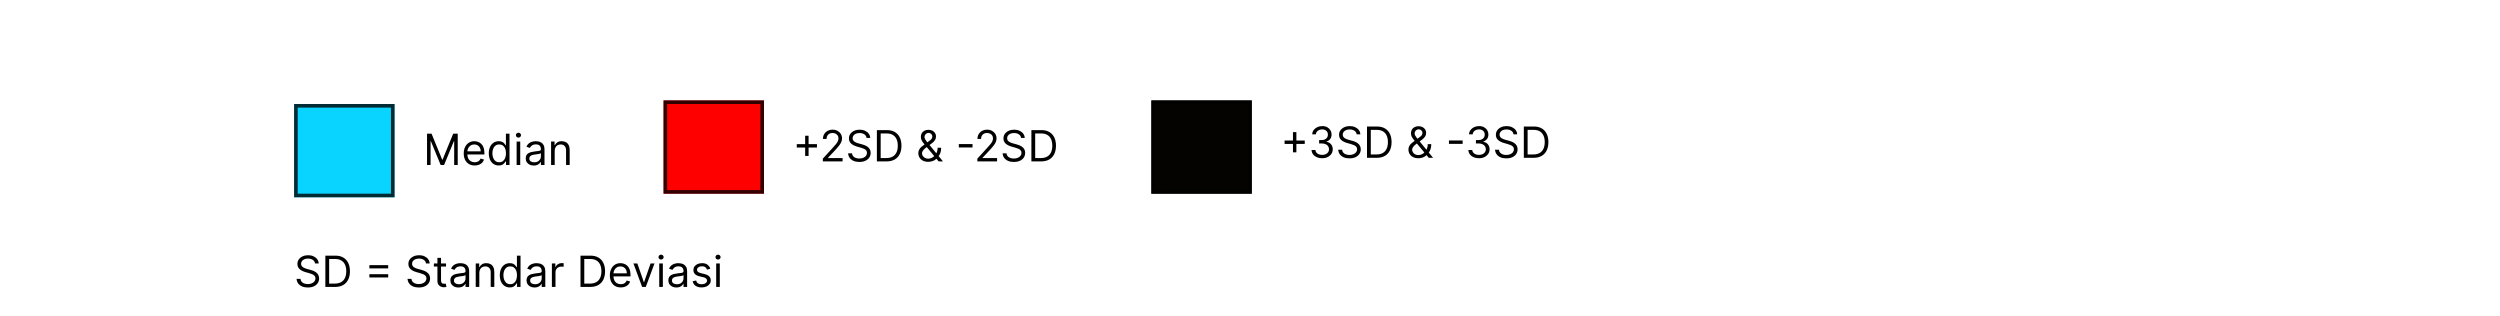 <svg width="697" height="88" viewBox="0 0 697 88" fill="none" xmlns="http://www.w3.org/2000/svg">
<rect width="697" height="88" fill="white"/>
<rect x="82" y="29" width="28" height="26" fill="#09D3FF"/>
<rect x="82.5" y="29.5" width="27" height="25" stroke="black" stroke-opacity="0.8"/>
<path d="M119.057 37.273H120.318L123.284 44.517H123.386L126.352 37.273H127.614V46H126.625V39.369H126.54L123.812 46H122.858L120.131 39.369H120.045V46H119.057V37.273ZM132.341 46.136C131.71 46.136 131.166 45.997 130.708 45.719C130.254 45.438 129.903 45.045 129.656 44.543C129.412 44.037 129.289 43.449 129.289 42.778C129.289 42.108 129.412 41.517 129.656 41.006C129.903 40.492 130.247 40.091 130.687 39.804C131.13 39.514 131.647 39.369 132.238 39.369C132.579 39.369 132.916 39.426 133.248 39.54C133.581 39.653 133.883 39.838 134.156 40.094C134.429 40.347 134.646 40.682 134.808 41.099C134.97 41.517 135.051 42.031 135.051 42.642V43.068H130.005V42.199H134.028C134.028 41.83 133.954 41.5 133.806 41.21C133.662 40.92 133.454 40.692 133.184 40.524C132.917 40.356 132.602 40.273 132.238 40.273C131.838 40.273 131.491 40.372 131.199 40.571C130.909 40.767 130.686 41.023 130.529 41.338C130.373 41.653 130.295 41.992 130.295 42.352V42.932C130.295 43.426 130.38 43.845 130.551 44.189C130.724 44.53 130.964 44.79 131.271 44.969C131.578 45.145 131.934 45.233 132.341 45.233C132.605 45.233 132.843 45.196 133.056 45.122C133.272 45.045 133.458 44.932 133.615 44.781C133.771 44.628 133.892 44.438 133.977 44.21L134.949 44.483C134.846 44.812 134.674 45.102 134.433 45.352C134.191 45.599 133.893 45.793 133.538 45.932C133.183 46.068 132.784 46.136 132.341 46.136ZM139.052 46.136C138.507 46.136 138.025 45.999 137.608 45.723C137.19 45.445 136.863 45.053 136.627 44.547C136.392 44.038 136.274 43.438 136.274 42.744C136.274 42.057 136.392 41.46 136.627 40.955C136.863 40.449 137.191 40.058 137.612 39.783C138.032 39.507 138.518 39.369 139.069 39.369C139.495 39.369 139.832 39.44 140.079 39.582C140.329 39.722 140.52 39.881 140.65 40.06C140.784 40.236 140.887 40.381 140.961 40.494H141.047V37.273H142.052V46H141.081V44.994H140.961C140.887 45.114 140.782 45.264 140.646 45.446C140.51 45.625 140.315 45.785 140.062 45.928C139.809 46.067 139.473 46.136 139.052 46.136ZM139.189 45.233C139.592 45.233 139.933 45.128 140.211 44.918C140.49 44.705 140.701 44.41 140.846 44.035C140.991 43.658 141.064 43.222 141.064 42.727C141.064 42.239 140.993 41.811 140.85 41.445C140.708 41.075 140.498 40.788 140.22 40.584C139.941 40.376 139.598 40.273 139.189 40.273C138.762 40.273 138.407 40.382 138.123 40.601C137.842 40.817 137.63 41.111 137.488 41.483C137.349 41.852 137.279 42.267 137.279 42.727C137.279 43.193 137.35 43.617 137.493 43.997C137.637 44.375 137.85 44.676 138.132 44.901C138.416 45.122 138.768 45.233 139.189 45.233ZM144.034 46V39.455H145.039V46H144.034ZM144.545 38.364C144.349 38.364 144.18 38.297 144.038 38.163C143.899 38.03 143.829 37.869 143.829 37.682C143.829 37.494 143.899 37.334 144.038 37.2C144.18 37.067 144.349 37 144.545 37C144.741 37 144.909 37.067 145.048 37.2C145.19 37.334 145.261 37.494 145.261 37.682C145.261 37.869 145.19 38.03 145.048 38.163C144.909 38.297 144.741 38.364 144.545 38.364ZM148.808 46.153C148.393 46.153 148.016 46.075 147.678 45.919C147.34 45.76 147.072 45.531 146.873 45.233C146.674 44.932 146.575 44.568 146.575 44.142C146.575 43.767 146.648 43.463 146.796 43.23C146.944 42.994 147.141 42.81 147.388 42.676C147.636 42.543 147.908 42.443 148.207 42.378C148.508 42.31 148.81 42.256 149.114 42.216C149.512 42.165 149.835 42.126 150.082 42.101C150.332 42.072 150.513 42.026 150.627 41.96C150.744 41.895 150.802 41.781 150.802 41.619V41.585C150.802 41.165 150.687 40.838 150.457 40.605C150.229 40.372 149.884 40.256 149.421 40.256C148.941 40.256 148.565 40.361 148.292 40.571C148.019 40.781 147.827 41.006 147.717 41.244L146.762 40.903C146.933 40.506 147.16 40.196 147.444 39.974C147.731 39.75 148.043 39.594 148.381 39.506C148.722 39.415 149.058 39.369 149.387 39.369C149.597 39.369 149.839 39.395 150.112 39.446C150.387 39.494 150.653 39.595 150.908 39.749C151.167 39.902 151.381 40.133 151.552 40.443C151.722 40.753 151.808 41.168 151.808 41.688V46H150.802V45.114H150.751C150.683 45.256 150.569 45.408 150.41 45.57C150.251 45.731 150.039 45.869 149.775 45.983C149.511 46.097 149.188 46.153 148.808 46.153ZM148.961 45.25C149.359 45.25 149.694 45.172 149.967 45.016C150.242 44.859 150.45 44.658 150.589 44.41C150.731 44.163 150.802 43.903 150.802 43.631V42.71C150.759 42.761 150.665 42.808 150.521 42.851C150.379 42.891 150.214 42.926 150.026 42.957C149.842 42.986 149.661 43.011 149.485 43.034C149.312 43.054 149.171 43.071 149.063 43.085C148.802 43.119 148.558 43.175 148.33 43.251C148.106 43.325 147.924 43.438 147.785 43.588C147.648 43.736 147.58 43.938 147.58 44.193C147.58 44.543 147.71 44.807 147.968 44.986C148.229 45.162 148.56 45.25 148.961 45.25ZM154.649 42.062V46H153.643V39.455H154.615V40.477H154.7C154.853 40.145 155.086 39.878 155.399 39.676C155.711 39.472 156.115 39.369 156.609 39.369C157.052 39.369 157.44 39.46 157.772 39.642C158.105 39.821 158.363 40.094 158.548 40.46C158.733 40.824 158.825 41.284 158.825 41.841V46H157.819V41.909C157.819 41.395 157.686 40.994 157.419 40.707C157.152 40.418 156.785 40.273 156.319 40.273C155.998 40.273 155.711 40.342 155.458 40.481C155.208 40.621 155.011 40.824 154.866 41.091C154.721 41.358 154.649 41.682 154.649 42.062Z" fill="black"/>
<path d="M224.477 43.466V37.841H225.432V43.466H224.477ZM222.142 41.131V40.176H227.767V41.131H222.142ZM229.403 45V44.233L232.284 41.08C232.622 40.71 232.901 40.389 233.119 40.117C233.338 39.841 233.5 39.582 233.605 39.341C233.713 39.097 233.767 38.841 233.767 38.574C233.767 38.267 233.693 38.001 233.545 37.777C233.401 37.553 233.202 37.379 232.949 37.257C232.696 37.135 232.412 37.074 232.097 37.074C231.761 37.074 231.469 37.144 231.219 37.283C230.972 37.419 230.78 37.611 230.643 37.858C230.51 38.105 230.443 38.395 230.443 38.727H229.438C229.438 38.216 229.555 37.767 229.791 37.381C230.027 36.994 230.348 36.693 230.754 36.477C231.163 36.261 231.622 36.153 232.131 36.153C232.642 36.153 233.095 36.261 233.49 36.477C233.885 36.693 234.195 36.984 234.419 37.351C234.643 37.717 234.756 38.125 234.756 38.574C234.756 38.895 234.697 39.209 234.581 39.516C234.467 39.82 234.268 40.159 233.984 40.534C233.703 40.906 233.312 41.361 232.812 41.898L230.852 43.994V44.062H234.909V45H229.403ZM241.595 38.455C241.544 38.023 241.337 37.688 240.973 37.449C240.609 37.21 240.163 37.091 239.635 37.091C239.249 37.091 238.911 37.153 238.621 37.278C238.334 37.403 238.109 37.575 237.947 37.794C237.788 38.013 237.709 38.261 237.709 38.54C237.709 38.773 237.764 38.973 237.875 39.141C237.989 39.305 238.134 39.443 238.31 39.554C238.486 39.662 238.67 39.751 238.864 39.822C239.057 39.891 239.234 39.946 239.396 39.989L240.283 40.227C240.51 40.287 240.763 40.369 241.041 40.474C241.322 40.58 241.591 40.723 241.847 40.905C242.105 41.084 242.318 41.314 242.486 41.595C242.653 41.876 242.737 42.222 242.737 42.631C242.737 43.102 242.614 43.528 242.366 43.909C242.122 44.29 241.764 44.592 241.293 44.817C240.824 45.041 240.254 45.153 239.584 45.153C238.959 45.153 238.418 45.053 237.96 44.851C237.506 44.649 237.148 44.368 236.886 44.007C236.628 43.646 236.482 43.227 236.447 42.75H237.538C237.567 43.08 237.678 43.352 237.871 43.568C238.067 43.781 238.314 43.94 238.612 44.045C238.913 44.148 239.237 44.199 239.584 44.199C239.987 44.199 240.349 44.133 240.67 44.003C240.991 43.869 241.246 43.685 241.433 43.449C241.621 43.21 241.714 42.932 241.714 42.614C241.714 42.324 241.634 42.088 241.472 41.906C241.31 41.724 241.097 41.577 240.832 41.463C240.568 41.349 240.283 41.25 239.976 41.165L238.902 40.858C238.22 40.662 237.68 40.382 237.283 40.019C236.885 39.655 236.686 39.179 236.686 38.591C236.686 38.102 236.818 37.676 237.082 37.312C237.349 36.946 237.707 36.662 238.156 36.46C238.608 36.256 239.112 36.153 239.669 36.153C240.232 36.153 240.732 36.254 241.169 36.456C241.607 36.655 241.953 36.928 242.209 37.274C242.467 37.621 242.604 38.014 242.618 38.455H241.595ZM247.168 45H244.475V36.273H247.287C248.134 36.273 248.858 36.447 249.461 36.797C250.063 37.144 250.525 37.642 250.846 38.293C251.167 38.94 251.327 39.716 251.327 40.619C251.327 41.528 251.165 42.311 250.841 42.967C250.517 43.621 250.046 44.124 249.426 44.476C248.807 44.825 248.054 45 247.168 45ZM245.532 44.062H247.1C247.821 44.062 248.419 43.923 248.894 43.645C249.368 43.367 249.722 42.97 249.955 42.456C250.188 41.942 250.304 41.33 250.304 40.619C250.304 39.915 250.189 39.308 249.959 38.8C249.729 38.288 249.385 37.896 248.928 37.624C248.471 37.348 247.901 37.21 247.219 37.21H245.532V44.062ZM258.81 45.119C258.236 45.119 257.742 45.014 257.327 44.804C256.912 44.594 256.593 44.305 256.368 43.939C256.144 43.572 256.032 43.153 256.032 42.682C256.032 42.318 256.108 41.996 256.262 41.715C256.418 41.43 256.632 41.168 256.905 40.926C257.181 40.682 257.498 40.438 257.855 40.193L259.117 39.256C259.364 39.094 259.561 38.92 259.709 38.736C259.86 38.551 259.935 38.31 259.935 38.011C259.935 37.79 259.837 37.575 259.641 37.368C259.448 37.16 259.194 37.057 258.878 37.057C258.657 37.057 258.461 37.114 258.29 37.227C258.123 37.338 257.99 37.48 257.894 37.653C257.8 37.824 257.753 38 257.753 38.182C257.753 38.386 257.809 38.594 257.919 38.804C258.033 39.011 258.176 39.224 258.35 39.443C258.526 39.659 258.708 39.881 258.895 40.108L262.901 45H261.691L258.384 41.011C258.077 40.642 257.799 40.307 257.549 40.006C257.299 39.705 257.1 39.408 256.952 39.115C256.804 38.822 256.73 38.506 256.73 38.165C256.73 37.773 256.817 37.429 256.99 37.133C257.167 36.835 257.412 36.604 257.728 36.439C258.046 36.271 258.418 36.188 258.844 36.188C259.282 36.188 259.658 36.273 259.973 36.443C260.289 36.611 260.532 36.834 260.702 37.112C260.873 37.388 260.958 37.688 260.958 38.011C260.958 38.429 260.854 38.791 260.647 39.098C260.439 39.405 260.157 39.69 259.799 39.955L258.06 41.25C257.668 41.54 257.402 41.821 257.263 42.094C257.124 42.367 257.054 42.562 257.054 42.682C257.054 42.955 257.125 43.209 257.267 43.445C257.409 43.68 257.61 43.871 257.868 44.016C258.127 44.16 258.429 44.233 258.776 44.233C259.105 44.233 259.426 44.163 259.739 44.024C260.051 43.882 260.334 43.678 260.587 43.41C260.843 43.144 261.044 42.822 261.192 42.447C261.343 42.072 261.418 41.651 261.418 41.182H262.39C262.39 41.761 262.323 42.234 262.189 42.601C262.056 42.967 261.905 43.254 261.738 43.462C261.57 43.669 261.435 43.824 261.333 43.926C261.299 43.969 261.267 44.011 261.239 44.054C261.211 44.097 261.179 44.139 261.145 44.182C260.864 44.497 260.509 44.733 260.08 44.889C259.651 45.043 259.228 45.119 258.81 45.119ZM271.139 40.168V41.105H267.321V40.168H271.139ZM272.482 45V44.233L275.362 41.08C275.7 40.71 275.979 40.389 276.197 40.117C276.416 39.841 276.578 39.582 276.683 39.341C276.791 39.097 276.845 38.841 276.845 38.574C276.845 38.267 276.771 38.001 276.624 37.777C276.479 37.553 276.28 37.379 276.027 37.257C275.774 37.135 275.49 37.074 275.175 37.074C274.839 37.074 274.547 37.144 274.297 37.283C274.05 37.419 273.858 37.611 273.722 37.858C273.588 38.105 273.521 38.395 273.521 38.727H272.516C272.516 38.216 272.634 37.767 272.869 37.381C273.105 36.994 273.426 36.693 273.832 36.477C274.241 36.261 274.7 36.153 275.209 36.153C275.72 36.153 276.173 36.261 276.568 36.477C276.963 36.693 277.273 36.984 277.497 37.351C277.722 37.717 277.834 38.125 277.834 38.574C277.834 38.895 277.776 39.209 277.659 39.516C277.545 39.82 277.347 40.159 277.062 40.534C276.781 40.906 276.391 41.361 275.891 41.898L273.93 43.994V44.062H277.987V45H272.482ZM284.673 38.455C284.622 38.023 284.415 37.688 284.051 37.449C283.688 37.21 283.241 37.091 282.713 37.091C282.327 37.091 281.989 37.153 281.699 37.278C281.412 37.403 281.188 37.575 281.026 37.794C280.866 38.013 280.787 38.261 280.787 38.54C280.787 38.773 280.842 38.973 280.953 39.141C281.067 39.305 281.212 39.443 281.388 39.554C281.564 39.662 281.749 39.751 281.942 39.822C282.135 39.891 282.312 39.946 282.474 39.989L283.361 40.227C283.588 40.287 283.841 40.369 284.119 40.474C284.401 40.58 284.669 40.723 284.925 40.905C285.183 41.084 285.396 41.314 285.564 41.595C285.732 41.876 285.815 42.222 285.815 42.631C285.815 43.102 285.692 43.528 285.445 43.909C285.2 44.29 284.842 44.592 284.371 44.817C283.902 45.041 283.332 45.153 282.662 45.153C282.037 45.153 281.496 45.053 281.038 44.851C280.584 44.649 280.226 44.368 279.964 44.007C279.706 43.646 279.56 43.227 279.526 42.75H280.616C280.645 43.08 280.756 43.352 280.949 43.568C281.145 43.781 281.392 43.94 281.69 44.045C281.991 44.148 282.315 44.199 282.662 44.199C283.065 44.199 283.428 44.133 283.749 44.003C284.07 43.869 284.324 43.685 284.511 43.449C284.699 43.21 284.793 42.932 284.793 42.614C284.793 42.324 284.712 42.088 284.55 41.906C284.388 41.724 284.175 41.577 283.911 41.463C283.646 41.349 283.361 41.25 283.054 41.165L281.98 40.858C281.298 40.662 280.759 40.382 280.361 40.019C279.963 39.655 279.764 39.179 279.764 38.591C279.764 38.102 279.896 37.676 280.161 37.312C280.428 36.946 280.786 36.662 281.234 36.46C281.686 36.256 282.19 36.153 282.747 36.153C283.31 36.153 283.81 36.254 284.247 36.456C284.685 36.655 285.031 36.928 285.287 37.274C285.545 37.621 285.682 38.014 285.696 38.455H284.673ZM290.246 45H287.553V36.273H290.365C291.212 36.273 291.936 36.447 292.539 36.797C293.141 37.144 293.603 37.642 293.924 38.293C294.245 38.94 294.405 39.716 294.405 40.619C294.405 41.528 294.243 42.311 293.919 42.967C293.596 43.621 293.124 44.124 292.505 44.476C291.885 44.825 291.132 45 290.246 45ZM288.61 44.062H290.178C290.9 44.062 291.498 43.923 291.972 43.645C292.446 43.367 292.8 42.97 293.033 42.456C293.266 41.942 293.382 41.33 293.382 40.619C293.382 39.915 293.267 39.308 293.037 38.8C292.807 38.288 292.463 37.896 292.006 37.624C291.549 37.348 290.979 37.21 290.297 37.21H288.61V44.062Z" fill="black"/>
<path d="M360.477 42.466V36.841H361.432V42.466H360.477ZM358.142 40.131V39.176H363.767V40.131H358.142ZM368.622 44.119C368.059 44.119 367.558 44.023 367.118 43.83C366.68 43.636 366.332 43.368 366.074 43.024C365.818 42.678 365.679 42.276 365.656 41.818H366.73C366.752 42.099 366.849 42.342 367.02 42.547C367.19 42.749 367.413 42.905 367.689 43.016C367.964 43.126 368.27 43.182 368.605 43.182C368.98 43.182 369.312 43.117 369.602 42.986C369.892 42.855 370.119 42.673 370.284 42.44C370.449 42.207 370.531 41.938 370.531 41.631C370.531 41.31 370.451 41.027 370.292 40.783C370.133 40.535 369.9 40.342 369.593 40.203C369.287 40.064 368.912 39.994 368.468 39.994H367.77V39.057H368.468C368.815 39.057 369.119 38.994 369.38 38.869C369.645 38.744 369.85 38.568 369.998 38.341C370.149 38.114 370.224 37.847 370.224 37.54C370.224 37.244 370.159 36.987 370.028 36.769C369.897 36.55 369.713 36.379 369.474 36.257C369.238 36.135 368.96 36.074 368.639 36.074C368.338 36.074 368.054 36.129 367.787 36.24C367.522 36.348 367.306 36.506 367.139 36.713C366.971 36.918 366.88 37.165 366.866 37.455H365.843C365.86 36.997 365.998 36.597 366.257 36.253C366.515 35.906 366.853 35.636 367.271 35.443C367.691 35.25 368.153 35.153 368.656 35.153C369.196 35.153 369.659 35.263 370.045 35.481C370.431 35.697 370.728 35.983 370.936 36.338C371.143 36.693 371.247 37.077 371.247 37.489C371.247 37.98 371.118 38.399 370.859 38.746C370.603 39.092 370.255 39.332 369.815 39.466V39.534C370.366 39.625 370.797 39.859 371.106 40.237C371.416 40.612 371.571 41.077 371.571 41.631C371.571 42.105 371.441 42.531 371.183 42.909C370.927 43.284 370.578 43.58 370.135 43.795C369.691 44.011 369.187 44.119 368.622 44.119ZM378.24 37.455C378.189 37.023 377.981 36.688 377.618 36.449C377.254 36.21 376.808 36.091 376.279 36.091C375.893 36.091 375.555 36.153 375.265 36.278C374.978 36.403 374.754 36.575 374.592 36.794C374.433 37.013 374.353 37.261 374.353 37.54C374.353 37.773 374.409 37.973 374.52 38.141C374.633 38.305 374.778 38.443 374.954 38.554C375.13 38.662 375.315 38.751 375.508 38.822C375.701 38.891 375.879 38.946 376.041 38.989L376.927 39.227C377.154 39.287 377.407 39.369 377.686 39.474C377.967 39.58 378.235 39.723 378.491 39.905C378.75 40.084 378.963 40.314 379.13 40.595C379.298 40.876 379.382 41.222 379.382 41.631C379.382 42.102 379.258 42.528 379.011 42.909C378.767 43.29 378.409 43.592 377.937 43.817C377.468 44.041 376.899 44.153 376.228 44.153C375.603 44.153 375.062 44.053 374.605 43.851C374.15 43.649 373.792 43.368 373.531 43.007C373.272 42.646 373.126 42.227 373.092 41.75H374.183C374.211 42.08 374.322 42.352 374.515 42.568C374.711 42.781 374.958 42.94 375.257 43.045C375.558 43.148 375.882 43.199 376.228 43.199C376.632 43.199 376.994 43.133 377.315 43.003C377.636 42.869 377.89 42.685 378.078 42.449C378.265 42.21 378.359 41.932 378.359 41.614C378.359 41.324 378.278 41.088 378.116 40.906C377.954 40.724 377.741 40.577 377.477 40.463C377.213 40.349 376.927 40.25 376.62 40.165L375.547 39.858C374.865 39.662 374.325 39.382 373.927 39.019C373.529 38.655 373.331 38.179 373.331 37.591C373.331 37.102 373.463 36.676 373.727 36.312C373.994 35.946 374.352 35.662 374.801 35.46C375.252 35.256 375.757 35.153 376.314 35.153C376.876 35.153 377.376 35.254 377.814 35.456C378.251 35.655 378.598 35.928 378.853 36.274C379.112 36.621 379.248 37.014 379.262 37.455H378.24ZM383.812 44H381.119V35.273H383.932C384.778 35.273 385.503 35.447 386.105 35.797C386.707 36.144 387.169 36.642 387.49 37.293C387.811 37.94 387.972 38.716 387.972 39.619C387.972 40.528 387.81 41.311 387.486 41.967C387.162 42.621 386.69 43.124 386.071 43.476C385.452 43.825 384.699 44 383.812 44ZM382.176 43.062H383.744C384.466 43.062 385.064 42.923 385.538 42.645C386.013 42.367 386.366 41.97 386.599 41.456C386.832 40.942 386.949 40.33 386.949 39.619C386.949 38.915 386.834 38.308 386.604 37.8C386.374 37.288 386.03 36.896 385.572 36.624C385.115 36.348 384.545 36.21 383.864 36.21H382.176V43.062ZM395.455 44.119C394.881 44.119 394.386 44.014 393.972 43.804C393.557 43.594 393.237 43.305 393.013 42.939C392.788 42.572 392.676 42.153 392.676 41.682C392.676 41.318 392.753 40.996 392.906 40.715C393.062 40.43 393.277 40.168 393.55 39.926C393.825 39.682 394.142 39.438 394.5 39.193L395.761 38.256C396.009 38.094 396.206 37.92 396.354 37.736C396.504 37.551 396.58 37.31 396.58 37.011C396.58 36.79 396.482 36.575 396.286 36.368C396.092 36.16 395.838 36.057 395.523 36.057C395.301 36.057 395.105 36.114 394.935 36.227C394.767 36.338 394.635 36.48 394.538 36.653C394.445 36.824 394.398 37 394.398 37.182C394.398 37.386 394.453 37.594 394.564 37.804C394.678 38.011 394.821 38.224 394.994 38.443C395.17 38.659 395.352 38.881 395.54 39.108L399.545 44H398.335L395.028 40.011C394.722 39.642 394.443 39.307 394.193 39.006C393.943 38.705 393.744 38.408 393.597 38.115C393.449 37.822 393.375 37.506 393.375 37.165C393.375 36.773 393.462 36.429 393.635 36.133C393.811 35.835 394.057 35.604 394.372 35.439C394.69 35.271 395.063 35.188 395.489 35.188C395.926 35.188 396.303 35.273 396.618 35.443C396.933 35.611 397.176 35.834 397.347 36.112C397.517 36.388 397.602 36.688 397.602 37.011C397.602 37.429 397.499 37.791 397.291 38.098C397.084 38.405 396.801 38.69 396.443 38.955L394.705 40.25C394.313 40.54 394.047 40.821 393.908 41.094C393.768 41.367 393.699 41.562 393.699 41.682C393.699 41.955 393.77 42.209 393.912 42.445C394.054 42.68 394.254 42.871 394.513 43.016C394.771 43.16 395.074 43.233 395.42 43.233C395.75 43.233 396.071 43.163 396.384 43.024C396.696 42.882 396.979 42.678 397.232 42.41C397.487 42.144 397.689 41.822 397.837 41.447C397.987 41.072 398.062 40.651 398.062 40.182H399.034C399.034 40.761 398.967 41.234 398.834 41.601C398.7 41.967 398.55 42.254 398.382 42.462C398.214 42.669 398.08 42.824 397.977 42.926C397.943 42.969 397.912 43.011 397.884 43.054C397.855 43.097 397.824 43.139 397.79 43.182C397.509 43.497 397.153 43.733 396.724 43.889C396.295 44.043 395.872 44.119 395.455 44.119ZM407.784 39.168V40.105H403.966V39.168H407.784ZM412.344 44.119C411.782 44.119 411.281 44.023 410.84 43.83C410.403 43.636 410.055 43.368 409.796 43.024C409.54 42.678 409.401 42.276 409.379 41.818H410.452C410.475 42.099 410.572 42.342 410.742 42.547C410.913 42.749 411.136 42.905 411.411 43.016C411.687 43.126 411.992 43.182 412.327 43.182C412.702 43.182 413.035 43.117 413.325 42.986C413.614 42.855 413.842 42.673 414.006 42.44C414.171 42.207 414.254 41.938 414.254 41.631C414.254 41.31 414.174 41.027 414.015 40.783C413.856 40.535 413.623 40.342 413.316 40.203C413.009 40.064 412.634 39.994 412.191 39.994H411.492V39.057H412.191C412.538 39.057 412.842 38.994 413.103 38.869C413.367 38.744 413.573 38.568 413.721 38.341C413.871 38.114 413.947 37.847 413.947 37.54C413.947 37.244 413.881 36.987 413.751 36.769C413.62 36.55 413.435 36.379 413.197 36.257C412.961 36.135 412.683 36.074 412.362 36.074C412.06 36.074 411.776 36.129 411.509 36.24C411.245 36.348 411.029 36.506 410.862 36.713C410.694 36.918 410.603 37.165 410.589 37.455H409.566C409.583 36.997 409.721 36.597 409.979 36.253C410.238 35.906 410.576 35.636 410.994 35.443C411.414 35.25 411.876 35.153 412.379 35.153C412.918 35.153 413.381 35.263 413.768 35.481C414.154 35.697 414.451 35.983 414.658 36.338C414.866 36.693 414.969 37.077 414.969 37.489C414.969 37.98 414.84 38.399 414.582 38.746C414.326 39.092 413.978 39.332 413.538 39.466V39.534C414.089 39.625 414.519 39.859 414.829 40.237C415.138 40.612 415.293 41.077 415.293 41.631C415.293 42.105 415.164 42.531 414.906 42.909C414.65 43.284 414.3 43.58 413.857 43.795C413.414 44.011 412.91 44.119 412.344 44.119ZM421.962 37.455C421.911 37.023 421.704 36.688 421.34 36.449C420.977 36.21 420.531 36.091 420.002 36.091C419.616 36.091 419.278 36.153 418.988 36.278C418.701 36.403 418.477 36.575 418.315 36.794C418.156 37.013 418.076 37.261 418.076 37.54C418.076 37.773 418.131 37.973 418.242 38.141C418.356 38.305 418.501 38.443 418.677 38.554C418.853 38.662 419.038 38.751 419.231 38.822C419.424 38.891 419.602 38.946 419.763 38.989L420.65 39.227C420.877 39.287 421.13 39.369 421.408 39.474C421.69 39.58 421.958 39.723 422.214 39.905C422.472 40.084 422.685 40.314 422.853 40.595C423.021 40.876 423.104 41.222 423.104 41.631C423.104 42.102 422.981 42.528 422.734 42.909C422.489 43.29 422.131 43.592 421.66 43.817C421.191 44.041 420.621 44.153 419.951 44.153C419.326 44.153 418.785 44.053 418.327 43.851C417.873 43.649 417.515 43.368 417.254 43.007C416.995 42.646 416.849 42.227 416.815 41.75H417.906C417.934 42.08 418.045 42.352 418.238 42.568C418.434 42.781 418.681 42.94 418.979 43.045C419.281 43.148 419.604 43.199 419.951 43.199C420.354 43.199 420.717 43.133 421.038 43.003C421.359 42.869 421.613 42.685 421.8 42.449C421.988 42.21 422.082 41.932 422.082 41.614C422.082 41.324 422.001 41.088 421.839 40.906C421.677 40.724 421.464 40.577 421.2 40.463C420.935 40.349 420.65 40.25 420.343 40.165L419.269 39.858C418.587 39.662 418.048 39.382 417.65 39.019C417.252 38.655 417.053 38.179 417.053 37.591C417.053 37.102 417.185 36.676 417.45 36.312C417.717 35.946 418.075 35.662 418.523 35.46C418.975 35.256 419.479 35.153 420.036 35.153C420.599 35.153 421.099 35.254 421.536 35.456C421.974 35.655 422.32 35.928 422.576 36.274C422.835 36.621 422.971 37.014 422.985 37.455H421.962ZM427.535 44H424.842V35.273H427.654C428.501 35.273 429.225 35.447 429.828 35.797C430.43 36.144 430.892 36.642 431.213 37.293C431.534 37.94 431.694 38.716 431.694 39.619C431.694 40.528 431.532 41.311 431.208 41.967C430.885 42.621 430.413 43.124 429.794 43.476C429.174 43.825 428.422 44 427.535 44ZM425.899 43.062H427.467C428.189 43.062 428.787 42.923 429.261 42.645C429.735 42.367 430.089 41.97 430.322 41.456C430.555 40.942 430.672 40.33 430.672 39.619C430.672 38.915 430.556 38.308 430.326 37.8C430.096 37.288 429.752 36.896 429.295 36.624C428.838 36.348 428.268 36.21 427.586 36.21H425.899V43.062Z" fill="black"/>
<path d="M87.829 73.454C87.778 73.023 87.571 72.688 87.207 72.449C86.844 72.21 86.398 72.091 85.869 72.091C85.483 72.091 85.145 72.153 84.855 72.278C84.568 72.403 84.344 72.575 84.182 72.794C84.023 73.013 83.943 73.261 83.943 73.54C83.943 73.773 83.999 73.973 84.109 74.141C84.223 74.305 84.368 74.443 84.544 74.554C84.72 74.662 84.905 74.751 85.098 74.822C85.291 74.891 85.469 74.946 85.631 74.989L86.517 75.227C86.744 75.287 86.997 75.369 87.276 75.474C87.557 75.579 87.825 75.723 88.081 75.905C88.34 76.084 88.553 76.314 88.72 76.595C88.888 76.876 88.972 77.222 88.972 77.631C88.972 78.102 88.848 78.528 88.601 78.909C88.356 79.29 87.999 79.592 87.527 79.817C87.058 80.041 86.489 80.153 85.818 80.153C85.193 80.153 84.652 80.053 84.195 79.851C83.74 79.649 83.382 79.368 83.121 79.007C82.862 78.646 82.716 78.227 82.682 77.75H83.773C83.801 78.079 83.912 78.352 84.105 78.568C84.301 78.781 84.548 78.94 84.847 79.046C85.148 79.148 85.472 79.199 85.818 79.199C86.222 79.199 86.584 79.133 86.905 79.003C87.226 78.869 87.48 78.685 87.668 78.449C87.855 78.21 87.949 77.932 87.949 77.614C87.949 77.324 87.868 77.088 87.706 76.906C87.544 76.724 87.331 76.577 87.067 76.463C86.803 76.349 86.517 76.25 86.21 76.165L85.136 75.858C84.454 75.662 83.915 75.382 83.517 75.019C83.119 74.655 82.921 74.179 82.921 73.591C82.921 73.102 83.053 72.676 83.317 72.312C83.584 71.946 83.942 71.662 84.391 71.46C84.842 71.256 85.347 71.153 85.903 71.153C86.466 71.153 86.966 71.254 87.403 71.456C87.841 71.655 88.188 71.928 88.443 72.274C88.702 72.621 88.838 73.014 88.852 73.454H87.829ZM93.402 80H90.709V71.273H93.522C94.368 71.273 95.093 71.447 95.695 71.797C96.297 72.144 96.759 72.642 97.08 73.293C97.401 73.94 97.561 74.716 97.561 75.619C97.561 76.528 97.4 77.311 97.076 77.967C96.752 78.621 96.28 79.124 95.661 79.476C95.041 79.825 94.289 80 93.402 80ZM91.766 79.062H93.334C94.056 79.062 94.654 78.923 95.128 78.645C95.603 78.367 95.956 77.97 96.189 77.456C96.422 76.942 96.539 76.329 96.539 75.619C96.539 74.915 96.424 74.308 96.194 73.8C95.963 73.288 95.62 72.896 95.162 72.624C94.705 72.348 94.135 72.21 93.454 72.21H91.766V79.062ZM102.982 74.835V73.915H108.232V74.835H102.982ZM102.982 77.358V76.438H108.232V77.358H102.982ZM118.767 73.454C118.716 73.023 118.509 72.688 118.145 72.449C117.781 72.21 117.335 72.091 116.807 72.091C116.42 72.091 116.082 72.153 115.793 72.278C115.506 72.403 115.281 72.575 115.119 72.794C114.96 73.013 114.881 73.261 114.881 73.54C114.881 73.773 114.936 73.973 115.047 74.141C115.161 74.305 115.305 74.443 115.482 74.554C115.658 74.662 115.842 74.751 116.036 74.822C116.229 74.891 116.406 74.946 116.568 74.989L117.455 75.227C117.682 75.287 117.935 75.369 118.213 75.474C118.494 75.579 118.763 75.723 119.018 75.905C119.277 76.084 119.49 76.314 119.658 76.595C119.825 76.876 119.909 77.222 119.909 77.631C119.909 78.102 119.786 78.528 119.538 78.909C119.294 79.29 118.936 79.592 118.464 79.817C117.996 80.041 117.426 80.153 116.756 80.153C116.131 80.153 115.589 80.053 115.132 79.851C114.678 79.649 114.32 79.368 114.058 79.007C113.8 78.646 113.653 78.227 113.619 77.75H114.71C114.739 78.079 114.849 78.352 115.043 78.568C115.239 78.781 115.486 78.94 115.784 79.046C116.085 79.148 116.409 79.199 116.756 79.199C117.159 79.199 117.521 79.133 117.842 79.003C118.163 78.869 118.418 78.685 118.605 78.449C118.793 78.21 118.886 77.932 118.886 77.614C118.886 77.324 118.805 77.088 118.643 76.906C118.482 76.724 118.268 76.577 118.004 76.463C117.74 76.349 117.455 76.25 117.148 76.165L116.074 75.858C115.392 75.662 114.852 75.382 114.455 75.019C114.057 74.655 113.858 74.179 113.858 73.591C113.858 73.102 113.99 72.676 114.254 72.312C114.521 71.946 114.879 71.662 115.328 71.46C115.78 71.256 116.284 71.153 116.841 71.153C117.403 71.153 117.903 71.254 118.341 71.456C118.778 71.655 119.125 71.928 119.381 72.274C119.639 72.621 119.776 73.014 119.79 73.454H118.767ZM124.357 73.454V74.307H120.965V73.454H124.357ZM121.953 71.886H122.959V78.125C122.959 78.409 123 78.622 123.083 78.764C123.168 78.903 123.276 78.997 123.407 79.046C123.54 79.091 123.681 79.114 123.828 79.114C123.939 79.114 124.03 79.108 124.101 79.097C124.172 79.082 124.229 79.071 124.272 79.062L124.476 79.966C124.408 79.992 124.313 80.017 124.191 80.043C124.069 80.071 123.914 80.085 123.726 80.085C123.442 80.085 123.164 80.024 122.891 79.902C122.621 79.78 122.397 79.594 122.218 79.344C122.042 79.094 121.953 78.778 121.953 78.398V71.886ZM127.796 80.153C127.381 80.153 127.005 80.075 126.667 79.919C126.328 79.76 126.06 79.531 125.861 79.233C125.662 78.932 125.563 78.568 125.563 78.142C125.563 77.767 125.637 77.463 125.784 77.23C125.932 76.994 126.13 76.81 126.377 76.676C126.624 76.543 126.897 76.443 127.195 76.378C127.496 76.31 127.799 76.256 128.103 76.216C128.5 76.165 128.823 76.126 129.07 76.101C129.32 76.072 129.502 76.026 129.615 75.96C129.732 75.895 129.79 75.781 129.79 75.619V75.585C129.79 75.165 129.675 74.838 129.445 74.605C129.218 74.372 128.873 74.256 128.409 74.256C127.929 74.256 127.553 74.361 127.28 74.571C127.007 74.781 126.816 75.006 126.705 75.244L125.75 74.903C125.921 74.506 126.148 74.196 126.432 73.974C126.719 73.75 127.032 73.594 127.37 73.506C127.711 73.415 128.046 73.369 128.375 73.369C128.586 73.369 128.827 73.395 129.1 73.446C129.375 73.494 129.641 73.595 129.897 73.749C130.155 73.902 130.37 74.133 130.54 74.443C130.711 74.753 130.796 75.168 130.796 75.688V80H129.79V79.114H129.739C129.671 79.256 129.557 79.408 129.398 79.57C129.239 79.731 129.027 79.869 128.763 79.983C128.499 80.097 128.176 80.153 127.796 80.153ZM127.949 79.25C128.347 79.25 128.682 79.172 128.955 79.016C129.23 78.859 129.438 78.658 129.577 78.41C129.719 78.163 129.79 77.903 129.79 77.631V76.71C129.748 76.761 129.654 76.808 129.509 76.851C129.367 76.891 129.202 76.926 129.015 76.957C128.83 76.986 128.65 77.011 128.473 77.034C128.3 77.054 128.159 77.071 128.051 77.085C127.79 77.119 127.546 77.175 127.319 77.251C127.094 77.325 126.912 77.438 126.773 77.588C126.637 77.736 126.569 77.938 126.569 78.193C126.569 78.543 126.698 78.807 126.956 78.986C127.218 79.162 127.549 79.25 127.949 79.25ZM133.637 76.062V80H132.631V73.454H133.603V74.477H133.688C133.842 74.145 134.075 73.878 134.387 73.676C134.7 73.472 135.103 73.369 135.597 73.369C136.04 73.369 136.428 73.46 136.761 73.642C137.093 73.821 137.352 74.094 137.536 74.46C137.721 74.824 137.813 75.284 137.813 75.841V80H136.808V75.909C136.808 75.395 136.674 74.994 136.407 74.707C136.14 74.418 135.773 74.273 135.308 74.273C134.987 74.273 134.7 74.342 134.447 74.481C134.197 74.621 133.999 74.824 133.854 75.091C133.71 75.358 133.637 75.682 133.637 76.062ZM142.123 80.136C141.577 80.136 141.096 79.999 140.678 79.723C140.26 79.445 139.934 79.053 139.698 78.547C139.462 78.038 139.344 77.438 139.344 76.744C139.344 76.057 139.462 75.46 139.698 74.954C139.934 74.449 140.262 74.058 140.682 73.783C141.103 73.507 141.588 73.369 142.14 73.369C142.566 73.369 142.902 73.44 143.15 73.582C143.4 73.722 143.59 73.881 143.721 74.06C143.854 74.236 143.958 74.381 144.032 74.494H144.117V71.273H145.123V80H144.151V78.994H144.032C143.958 79.114 143.853 79.264 143.716 79.446C143.58 79.625 143.385 79.785 143.132 79.928C142.88 80.067 142.543 80.136 142.123 80.136ZM142.259 79.233C142.662 79.233 143.003 79.128 143.282 78.918C143.56 78.704 143.772 78.41 143.917 78.035C144.061 77.658 144.134 77.222 144.134 76.727C144.134 76.239 144.063 75.811 143.921 75.445C143.779 75.075 143.569 74.788 143.29 74.584C143.012 74.376 142.668 74.273 142.259 74.273C141.833 74.273 141.478 74.382 141.194 74.601C140.912 74.817 140.701 75.111 140.559 75.483C140.419 75.852 140.35 76.267 140.35 76.727C140.35 77.193 140.421 77.617 140.563 77.997C140.708 78.375 140.921 78.676 141.202 78.901C141.486 79.122 141.838 79.233 142.259 79.233ZM149.03 80.153C148.615 80.153 148.239 80.075 147.901 79.919C147.563 79.76 147.294 79.531 147.096 79.233C146.897 78.932 146.797 78.568 146.797 78.142C146.797 77.767 146.871 77.463 147.019 77.23C147.167 76.994 147.364 76.81 147.611 76.676C147.858 76.543 148.131 76.443 148.429 76.378C148.73 76.31 149.033 76.256 149.337 76.216C149.735 76.165 150.057 76.126 150.304 76.101C150.554 76.072 150.736 76.026 150.85 75.96C150.966 75.895 151.025 75.781 151.025 75.619V75.585C151.025 75.165 150.909 74.838 150.679 74.605C150.452 74.372 150.107 74.256 149.644 74.256C149.164 74.256 148.787 74.361 148.515 74.571C148.242 74.781 148.05 75.006 147.939 75.244L146.985 74.903C147.155 74.506 147.382 74.196 147.667 73.974C147.953 73.75 148.266 73.594 148.604 73.506C148.945 73.415 149.28 73.369 149.61 73.369C149.82 73.369 150.061 73.395 150.334 73.446C150.61 73.494 150.875 73.595 151.131 73.749C151.39 73.902 151.604 74.133 151.775 74.443C151.945 74.753 152.03 75.168 152.03 75.688V80H151.025V79.114H150.973C150.905 79.256 150.792 79.408 150.632 79.57C150.473 79.731 150.262 79.869 149.998 79.983C149.733 80.097 149.411 80.153 149.03 80.153ZM149.184 79.25C149.581 79.25 149.917 79.172 150.189 79.016C150.465 78.859 150.672 78.658 150.811 78.41C150.953 78.163 151.025 77.903 151.025 77.631V76.71C150.982 76.761 150.888 76.808 150.743 76.851C150.601 76.891 150.436 76.926 150.249 76.957C150.064 76.986 149.884 77.011 149.708 77.034C149.534 77.054 149.394 77.071 149.286 77.085C149.025 77.119 148.78 77.175 148.553 77.251C148.328 77.325 148.147 77.438 148.007 77.588C147.871 77.736 147.803 77.938 147.803 78.193C147.803 78.543 147.932 78.807 148.191 78.986C148.452 79.162 148.783 79.25 149.184 79.25ZM153.866 80V73.454H154.837V74.443H154.906C155.025 74.119 155.241 73.856 155.553 73.655C155.866 73.453 156.218 73.352 156.61 73.352C156.684 73.352 156.776 73.354 156.887 73.356C156.998 73.359 157.082 73.364 157.138 73.369V74.392C157.104 74.383 157.026 74.371 156.904 74.354C156.785 74.334 156.658 74.324 156.525 74.324C156.207 74.324 155.923 74.391 155.673 74.524C155.425 74.655 155.229 74.837 155.085 75.07C154.942 75.3 154.871 75.562 154.871 75.858V80H153.866ZM164.535 80H161.842V71.273H164.654C165.501 71.273 166.225 71.447 166.828 71.797C167.43 72.144 167.892 72.642 168.213 73.293C168.534 73.94 168.694 74.716 168.694 75.619C168.694 76.528 168.532 77.311 168.208 77.967C167.885 78.621 167.413 79.124 166.794 79.476C166.174 79.825 165.422 80 164.535 80ZM162.899 79.062H164.467C165.189 79.062 165.787 78.923 166.261 78.645C166.735 78.367 167.089 77.97 167.322 77.456C167.555 76.942 167.672 76.329 167.672 75.619C167.672 74.915 167.556 74.308 167.326 73.8C167.096 73.288 166.752 72.896 166.295 72.624C165.838 72.348 165.268 72.21 164.586 72.21H162.899V79.062ZM173.075 80.136C172.444 80.136 171.9 79.997 171.443 79.719C170.988 79.438 170.637 79.046 170.39 78.543C170.146 78.037 170.024 77.449 170.024 76.778C170.024 76.108 170.146 75.517 170.39 75.006C170.637 74.492 170.981 74.091 171.422 73.804C171.865 73.514 172.382 73.369 172.973 73.369C173.314 73.369 173.65 73.426 173.983 73.54C174.315 73.653 174.618 73.838 174.89 74.094C175.163 74.347 175.38 74.682 175.542 75.099C175.704 75.517 175.785 76.031 175.785 76.642V77.068H170.74V76.199H174.762C174.762 75.829 174.689 75.5 174.541 75.21C174.396 74.921 174.189 74.692 173.919 74.524C173.652 74.356 173.336 74.273 172.973 74.273C172.572 74.273 172.225 74.372 171.933 74.571C171.643 74.767 171.42 75.023 171.264 75.338C171.108 75.653 171.029 75.992 171.029 76.352V76.932C171.029 77.426 171.115 77.845 171.285 78.189C171.458 78.53 171.699 78.79 172.005 78.969C172.312 79.145 172.669 79.233 173.075 79.233C173.339 79.233 173.578 79.196 173.791 79.122C174.007 79.046 174.193 78.932 174.349 78.781C174.505 78.628 174.626 78.438 174.711 78.21L175.683 78.483C175.581 78.812 175.409 79.102 175.167 79.352C174.926 79.599 174.627 79.793 174.272 79.932C173.917 80.068 173.518 80.136 173.075 80.136ZM182.468 73.454L180.048 80H179.025L176.604 73.454H177.695L179.502 78.671H179.57L181.377 73.454H182.468ZM183.795 80V73.454H184.801V80H183.795ZM184.307 72.364C184.111 72.364 183.942 72.297 183.8 72.163C183.661 72.03 183.591 71.869 183.591 71.682C183.591 71.494 183.661 71.334 183.8 71.2C183.942 71.067 184.111 71 184.307 71C184.503 71 184.67 71.067 184.81 71.2C184.952 71.334 185.023 71.494 185.023 71.682C185.023 71.869 184.952 72.03 184.81 72.163C184.67 72.297 184.503 72.364 184.307 72.364ZM188.569 80.153C188.154 80.153 187.778 80.075 187.44 79.919C187.102 79.76 186.833 79.531 186.635 79.233C186.436 78.932 186.336 78.568 186.336 78.142C186.336 77.767 186.41 77.463 186.558 77.23C186.706 76.994 186.903 76.81 187.15 76.676C187.397 76.543 187.67 76.443 187.968 76.378C188.27 76.31 188.572 76.256 188.876 76.216C189.274 76.165 189.596 76.126 189.843 76.101C190.093 76.072 190.275 76.026 190.389 75.96C190.505 75.895 190.564 75.781 190.564 75.619V75.585C190.564 75.165 190.449 74.838 190.218 74.605C189.991 74.372 189.646 74.256 189.183 74.256C188.703 74.256 188.326 74.361 188.054 74.571C187.781 74.781 187.589 75.006 187.478 75.244L186.524 74.903C186.694 74.506 186.922 74.196 187.206 73.974C187.493 73.75 187.805 73.594 188.143 73.506C188.484 73.415 188.819 73.369 189.149 73.369C189.359 73.369 189.6 73.395 189.873 73.446C190.149 73.494 190.414 73.595 190.67 73.749C190.929 73.902 191.143 74.133 191.314 74.443C191.484 74.753 191.569 75.168 191.569 75.688V80H190.564V79.114H190.512C190.444 79.256 190.331 79.408 190.172 79.57C190.012 79.731 189.801 79.869 189.537 79.983C189.272 80.097 188.95 80.153 188.569 80.153ZM188.723 79.25C189.12 79.25 189.456 79.172 189.728 79.016C190.004 78.859 190.211 78.658 190.35 78.41C190.493 78.163 190.564 77.903 190.564 77.631V76.71C190.521 76.761 190.427 76.808 190.282 76.851C190.14 76.891 189.975 76.926 189.788 76.957C189.603 76.986 189.423 77.011 189.247 77.034C189.074 77.054 188.933 77.071 188.825 77.085C188.564 77.119 188.319 77.175 188.092 77.251C187.868 77.325 187.686 77.438 187.547 77.588C187.41 77.736 187.342 77.938 187.342 78.193C187.342 78.543 187.471 78.807 187.73 78.986C187.991 79.162 188.322 79.25 188.723 79.25ZM198.041 74.921L197.138 75.176C197.081 75.026 196.997 74.879 196.886 74.737C196.778 74.592 196.631 74.473 196.443 74.379C196.256 74.285 196.016 74.239 195.723 74.239C195.322 74.239 194.989 74.331 194.722 74.516C194.457 74.697 194.325 74.929 194.325 75.21C194.325 75.46 194.416 75.658 194.598 75.803C194.78 75.947 195.064 76.068 195.45 76.165L196.422 76.403C197.007 76.546 197.443 76.763 197.73 77.055C198.017 77.345 198.161 77.719 198.161 78.176C198.161 78.551 198.053 78.886 197.837 79.182C197.624 79.477 197.325 79.71 196.942 79.881C196.558 80.051 196.112 80.136 195.604 80.136C194.936 80.136 194.384 79.992 193.946 79.702C193.509 79.412 193.232 78.989 193.115 78.432L194.07 78.193C194.161 78.546 194.332 78.81 194.585 78.986C194.841 79.162 195.175 79.25 195.587 79.25C196.055 79.25 196.428 79.151 196.703 78.952C196.982 78.75 197.121 78.508 197.121 78.227C197.121 78 197.041 77.81 196.882 77.656C196.723 77.5 196.479 77.383 196.149 77.307L195.058 77.051C194.459 76.909 194.018 76.689 193.737 76.391C193.459 76.09 193.32 75.713 193.32 75.261C193.32 74.892 193.423 74.565 193.631 74.281C193.841 73.997 194.126 73.774 194.487 73.612C194.851 73.45 195.263 73.369 195.723 73.369C196.371 73.369 196.879 73.511 197.249 73.796C197.621 74.079 197.885 74.454 198.041 74.921ZM199.674 80V73.454H200.68V80H199.674ZM200.186 72.364C199.99 72.364 199.821 72.297 199.679 72.163C199.539 72.03 199.47 71.869 199.47 71.682C199.47 71.494 199.539 71.334 199.679 71.2C199.821 71.067 199.99 71 200.186 71C200.382 71 200.549 71.067 200.689 71.2C200.831 71.334 200.902 71.494 200.902 71.682C200.902 71.869 200.831 72.03 200.689 72.163C200.549 72.297 200.382 72.364 200.186 72.364Z" fill="black"/>
<path d="M185 28H213V54H185V28Z" fill="#FF0000"/>
<path d="M185.5 28.5H212.5V53.5H185.5V28.5Z" stroke="black" stroke-opacity="0.8"/>
<rect x="321" y="28" width="28" height="26" fill="#040300"/>
<rect x="321.5" y="28.5" width="27" height="25" stroke="black" stroke-opacity="0.8"/>
</svg>
